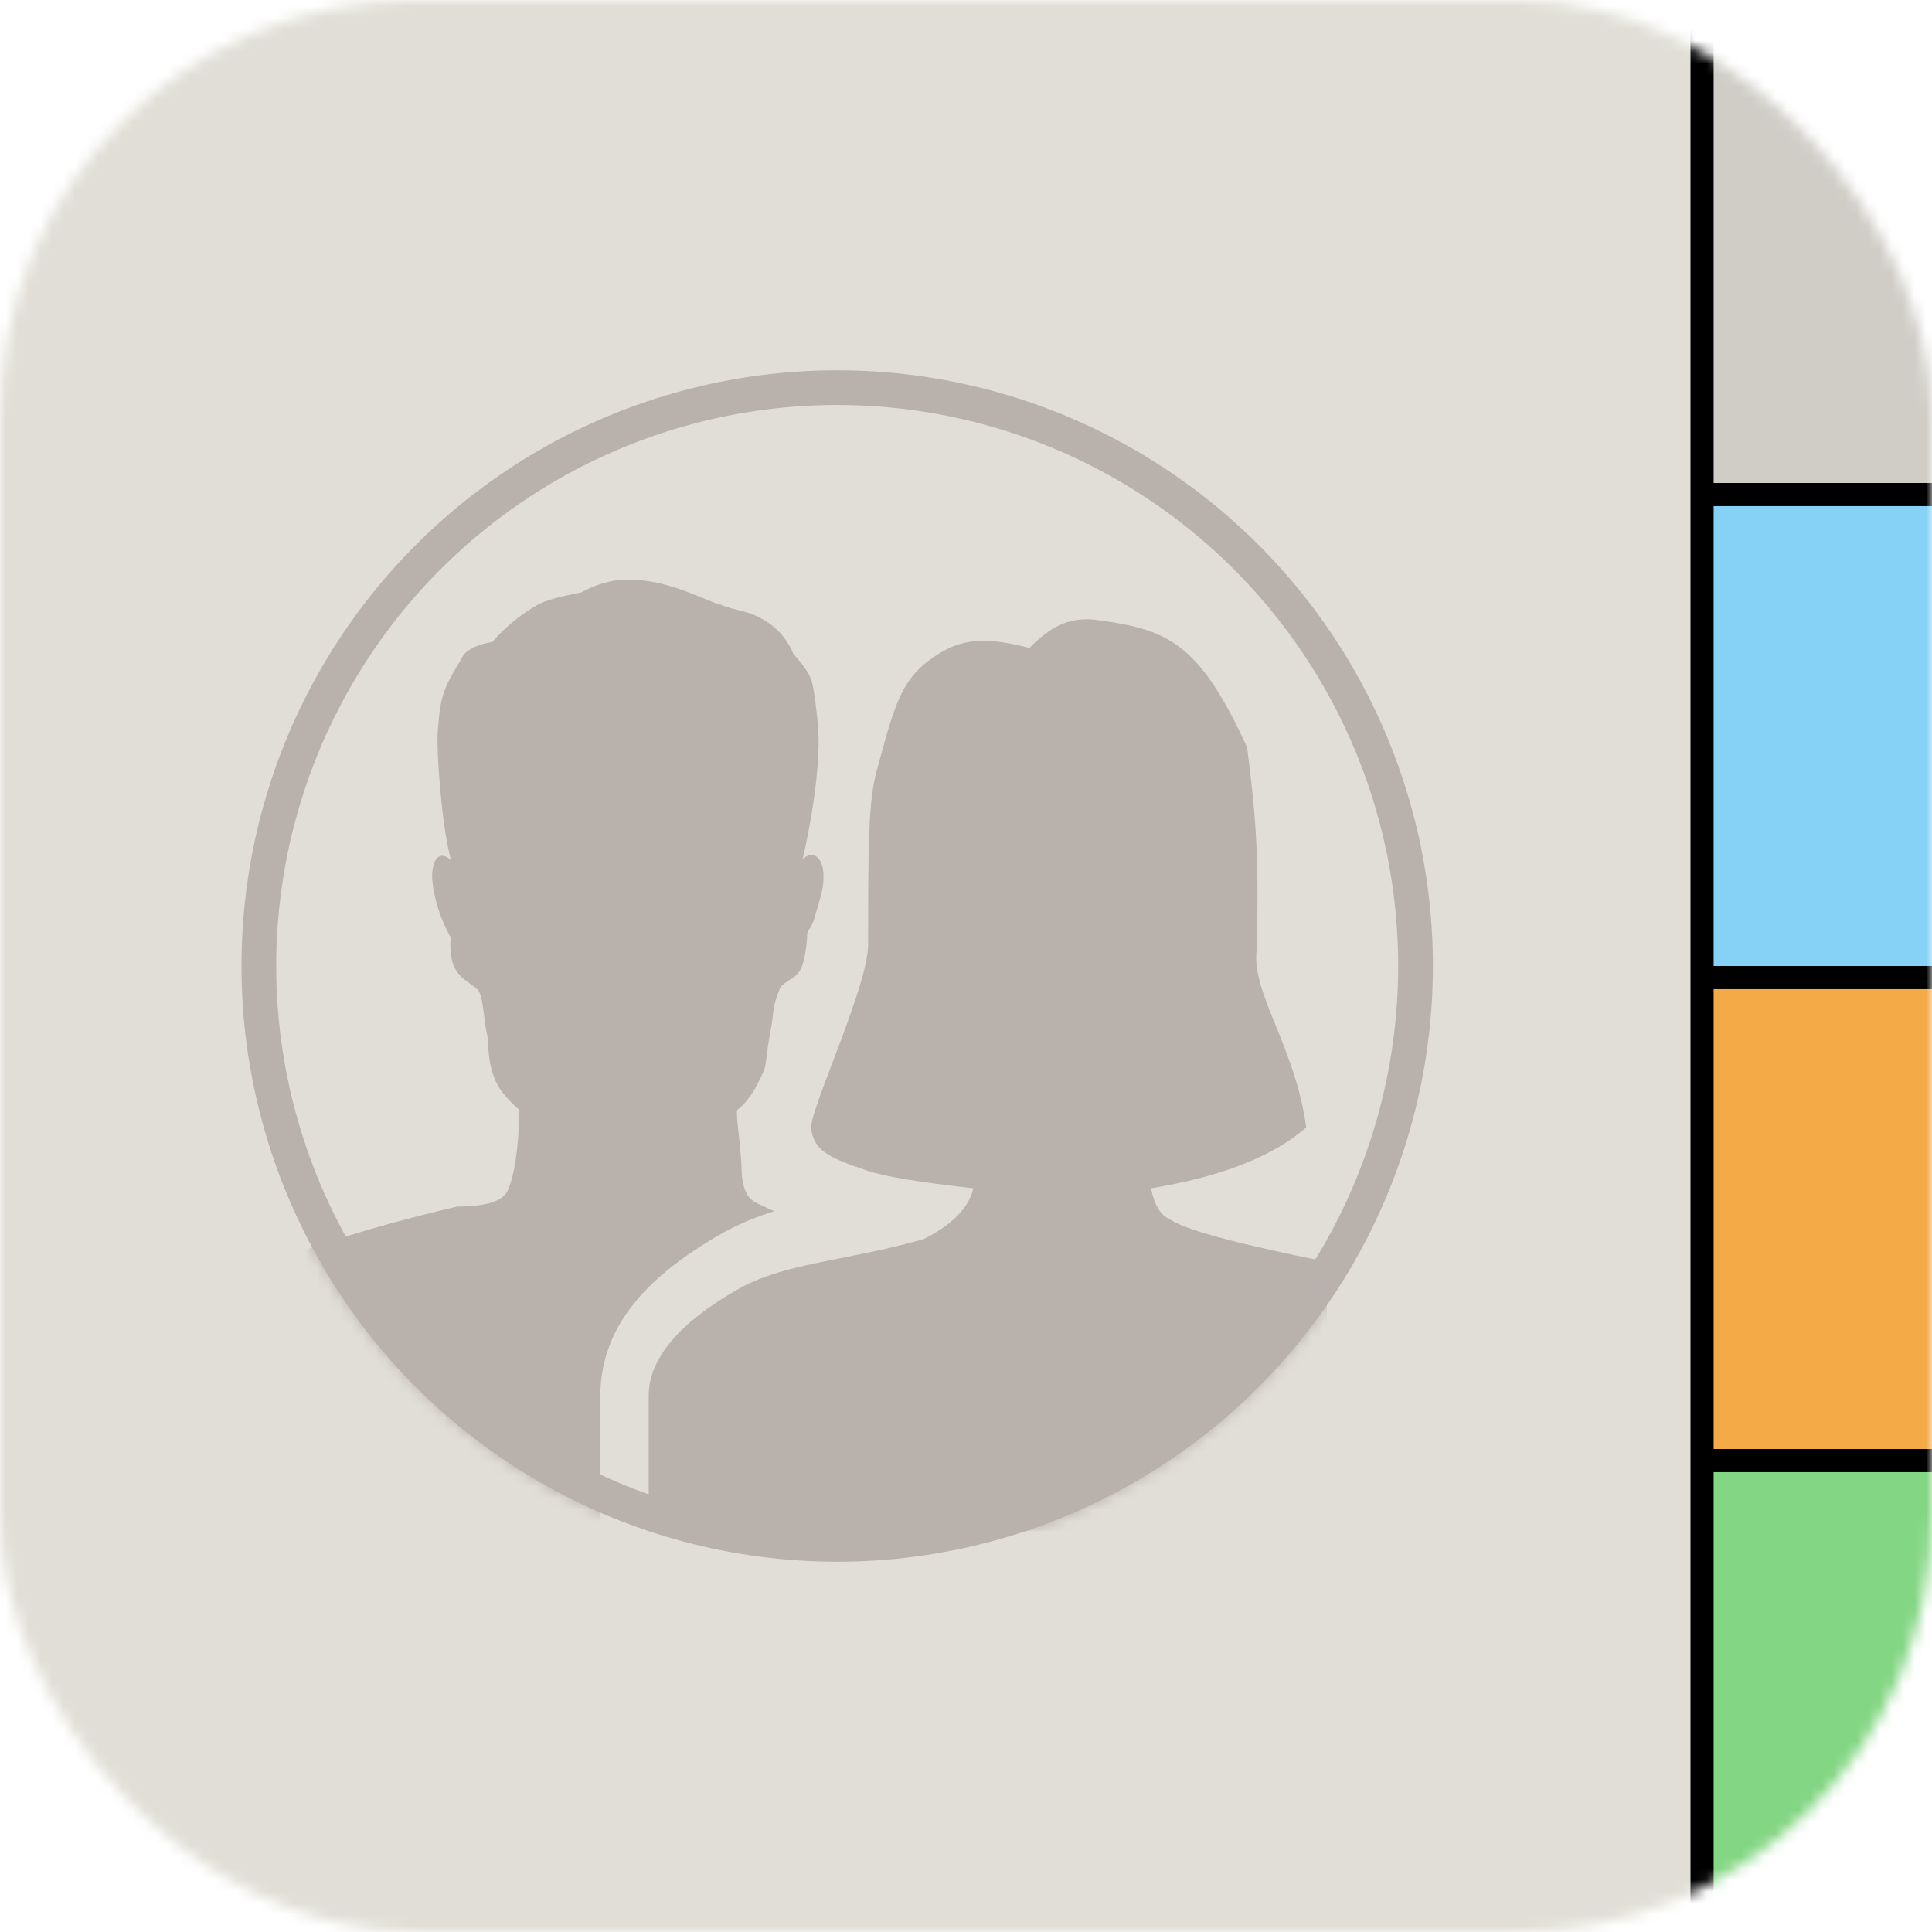 <?xml version="1.0" encoding="UTF-8"?>
<svg width="167px" height="167px" viewBox="0 0 167 167" version="1.1" xmlns="http://www.w3.org/2000/svg" xmlns:xlink="http://www.w3.org/1999/xlink">
    <!-- Generator: Sketch 48.2 (47327) - http://www.bohemiancoding.com/sketch -->
    <title>icon_contacts</title>
    <desc>Created with Sketch.</desc>
    <defs>
        <rect id="path-1" x="0" y="0" width="167" height="167" rx="36"></rect>
        <rect id="path-3" x="134.992" y="125.25" width="32.008" height="41.75"></rect>
        <filter x="-21.9%" y="-12.0%" width="143.7%" height="133.5%" filterUnits="objectBoundingBox" id="filter-4">
            <feOffset dx="0" dy="2" in="SourceAlpha" result="shadowOffsetOuter1"></feOffset>
            <feGaussianBlur stdDeviation="2" in="shadowOffsetOuter1" result="shadowBlurOuter1"></feGaussianBlur>
            <feColorMatrix values="0 0 0 0 0   0 0 0 0 0   0 0 0 0 0  0 0 0 0.2 0" type="matrix" in="shadowBlurOuter1"></feColorMatrix>
        </filter>
        <rect id="path-5" x="134.992" y="83.5" width="32.008" height="41.75"></rect>
        <filter x="-21.9%" y="-12.0%" width="143.7%" height="133.5%" filterUnits="objectBoundingBox" id="filter-6">
            <feOffset dx="0" dy="2" in="SourceAlpha" result="shadowOffsetOuter1"></feOffset>
            <feGaussianBlur stdDeviation="2" in="shadowOffsetOuter1" result="shadowBlurOuter1"></feGaussianBlur>
            <feColorMatrix values="0 0 0 0 0   0 0 0 0 0   0 0 0 0 0  0 0 0 0.2 0" type="matrix" in="shadowBlurOuter1"></feColorMatrix>
        </filter>
        <rect id="path-7" x="134.992" y="41.75" width="32.008" height="41.75"></rect>
        <filter x="-21.9%" y="-12.0%" width="143.7%" height="133.5%" filterUnits="objectBoundingBox" id="filter-8">
            <feOffset dx="0" dy="2" in="SourceAlpha" result="shadowOffsetOuter1"></feOffset>
            <feGaussianBlur stdDeviation="2" in="shadowOffsetOuter1" result="shadowBlurOuter1"></feGaussianBlur>
            <feColorMatrix values="0 0 0 0 0   0 0 0 0 0   0 0 0 0 0  0 0 0 0.2 0" type="matrix" in="shadowBlurOuter1"></feColorMatrix>
        </filter>
        <rect id="path-9" x="134.992" y="0" width="32.008" height="41.75"></rect>
        <filter x="-21.9%" y="-12.0%" width="143.7%" height="133.5%" filterUnits="objectBoundingBox" id="filter-10">
            <feOffset dx="0" dy="2" in="SourceAlpha" result="shadowOffsetOuter1"></feOffset>
            <feGaussianBlur stdDeviation="2" in="shadowOffsetOuter1" result="shadowBlurOuter1"></feGaussianBlur>
            <feColorMatrix values="0 0 0 0 0   0 0 0 0 0   0 0 0 0 0  0 0 0 0.2 0" type="matrix" in="shadowBlurOuter1"></feColorMatrix>
        </filter>
        <rect id="path-11" x="0" y="0" width="146.125" height="167"></rect>
        <filter x="-3.4%" y="-4.2%" width="109.6%" height="108.4%" filterUnits="objectBoundingBox" id="filter-12">
            <feOffset dx="2" dy="0" in="SourceAlpha" result="shadowOffsetOuter1"></feOffset>
            <feGaussianBlur stdDeviation="2" in="shadowOffsetOuter1" result="shadowBlurOuter1"></feGaussianBlur>
            <feColorMatrix values="0 0 0 0 0   0 0 0 0 0   0 0 0 0 0  0 0 0 0.2 0" type="matrix" in="shadowBlurOuter1"></feColorMatrix>
        </filter>
        <circle id="path-13" cx="51.492" cy="51.492" r="51.492"></circle>
    </defs>
    <g id="icon_contacts" stroke="none" stroke-width="1" fill="none" fill-rule="evenodd">
        <g>
            <mask id="mask-2" fill="white">
                <use xlink:href="#path-1"></use>
            </mask>
            <use id="bg" fill="#FFFFFF" xlink:href="#path-1"></use>
            <g id="cards" mask="url(#mask-2)">
                <g id="green">
                    <use fill="black" fill-opacity="1" filter="url(#filter-4)" xlink:href="#path-3"></use>
                    <use fill="#83D683" fill-rule="evenodd" xlink:href="#path-3"></use>
                </g>
                <g id="orange">
                    <use fill="black" fill-opacity="1" filter="url(#filter-6)" xlink:href="#path-5"></use>
                    <use fill="#F4AA46" fill-rule="evenodd" xlink:href="#path-5"></use>
                </g>
                <g id="skyblue">
                    <use fill="black" fill-opacity="1" filter="url(#filter-8)" xlink:href="#path-7"></use>
                    <use fill="#85D2F6" fill-rule="evenodd" xlink:href="#path-7"></use>
                </g>
                <g id="grey">
                    <use fill="black" fill-opacity="1" filter="url(#filter-10)" xlink:href="#path-9"></use>
                    <use fill="#D0CDC7" fill-rule="evenodd" xlink:href="#path-9"></use>
                </g>
                <g id="primo">
                    <use fill="black" fill-opacity="1" filter="url(#filter-12)" xlink:href="#path-11"></use>
                    <use fill="#E0DED6" fill-rule="evenodd" xlink:href="#path-11"></use>
                </g>
            </g>
            <g id="people" mask="url(#mask-2)">
                <g transform="translate(20.875, 32.008)">
                    <mask id="mask-14" fill="white">
                        <use xlink:href="#path-13"></use>
                    </mask>
                    <circle stroke="#B8B1AC" stroke-width="3" cx="51.492" cy="51.492" r="49.992"></circle>
                    <path d="M35.197,95.97 L35.197,88.668 C35.197,84.678 39.175,81.515 43.259,79.238 C47.48,77.065 51.985,77.065 58.97,75.099 C61.443,73.859 62.872,72.394 63.259,70.705 C58.652,70.193 55.622,69.694 54.167,69.21 C50.54,68.004 49.46,67.383 49.228,65.446 C49.288,63.547 54.311,52.85 54.167,49.496 C54.167,41.247 54.172,37.143 54.946,34.47 C56.595,28.47 57.061,26.11 61.174,24.006 C62.831,23.296 64.506,23.057 68.11,24.006 C69.917,22.147 71.522,21.341 73.727,21.552 C79.998,22.383 82.709,23.401 86.92,32.579 C87.736,38.825 87.973,42.652 87.736,50.245 C87.376,53.961 91.123,58.588 92.029,65.446 C89.167,67.955 84.696,69.709 78.616,70.705 C78.903,72.152 79.44,73.04 80.228,73.37 C81.386,74.245 85.915,75.477 93.815,77.065 L93.815,100.332 L35.204,100.332 L35.197,95.97 Z" id="Path-12" stroke="none" fill="#B8B1AC" fill-rule="evenodd" mask="url(#mask-14)"></path>
                    <path d="M46.06,72.688 C44.619,73.13 43.345,73.65 41.941,74.375 C35.218,78.123 31.022,82.512 31.022,88.668 L31.022,95.979 L31.039,105.899 L66.8,105.899 L66.8,108.386 L-1.392,108.386 L-1.392,80.668 C-0.915,80.502 -0.445,80.319 0.02,80.119 C0.223,78.637 1.82,77.357 4.81,76.28 C8.793,74.846 13.401,73.515 18.634,72.287 C21.12,72.287 22.575,71.832 22.999,70.921 C23.606,69.57 23.949,67.245 24.03,63.948 C23.02,63.054 22.349,62.248 22.015,61.532 C21.514,60.457 21.36,59.499 21.272,57.582 C20.939,56.468 20.939,53.957 20.377,53.512 C19.533,52.763 19.136,52.701 18.634,51.986 C18.308,51.521 18.129,50.962 18.097,50.309 C18.043,49.857 18.043,49.435 18.097,49.045 C16.71,46.615 16.484,44.299 16.48,43.777 C16.471,42.745 16.779,41.955 17.367,41.968 C17.615,41.972 17.858,42.097 18.097,42.343 C17.763,40.929 17.52,39.503 17.367,38.064 C17.022,34.834 16.929,32.984 16.947,31.568 C17.184,27.743 17.525,27.467 19.241,24.535 C19.77,24.009 20.583,23.659 21.678,23.484 C22.864,22.135 24.176,21.061 25.613,20.262 C26.244,19.911 27.505,19.554 29.397,19.192 C30.948,18.341 32.488,17.984 34.017,18.12 C37.259,18.234 40.372,20.057 41.444,20.262 C42.545,20.799 43.852,20.674 45.523,21.812 C46.5,22.478 47.232,23.385 47.718,24.535 C48.594,25.509 49.113,26.271 49.276,26.823 C49.521,27.65 49.825,30.134 49.884,31.859 C49.891,34.697 49.426,38.192 48.489,42.343 C48.689,42.028 48.982,41.883 49.369,41.908 C49.721,41.913 50.316,42.405 50.306,43.777 C50.315,44.867 50.013,45.643 49.502,47.422 C49.312,48.085 48.984,48.359 48.903,48.661 C48.844,49.945 48.706,50.688 48.489,51.39 C48.352,51.831 48.095,52.193 47.718,52.478 C47.021,52.902 46.634,53.209 46.554,53.399 C45.824,55.145 46.076,55.35 45.692,57.321 C45.386,58.894 45.354,60.07 45.174,60.487 C44.361,62.378 43.692,63.27 42.841,63.948 C42.75,65.006 43.147,66.367 43.259,69.72 C43.53,71.498 43.99,71.778 45.174,72.287 C45.443,72.43 45.738,72.563 46.06,72.688 Z" id="Combined-Shape" stroke="none" fill="#B8B1AC" fill-rule="evenodd" mask="url(#mask-14)"></path>
                </g>
            </g>
        </g>
    </g>
</svg>